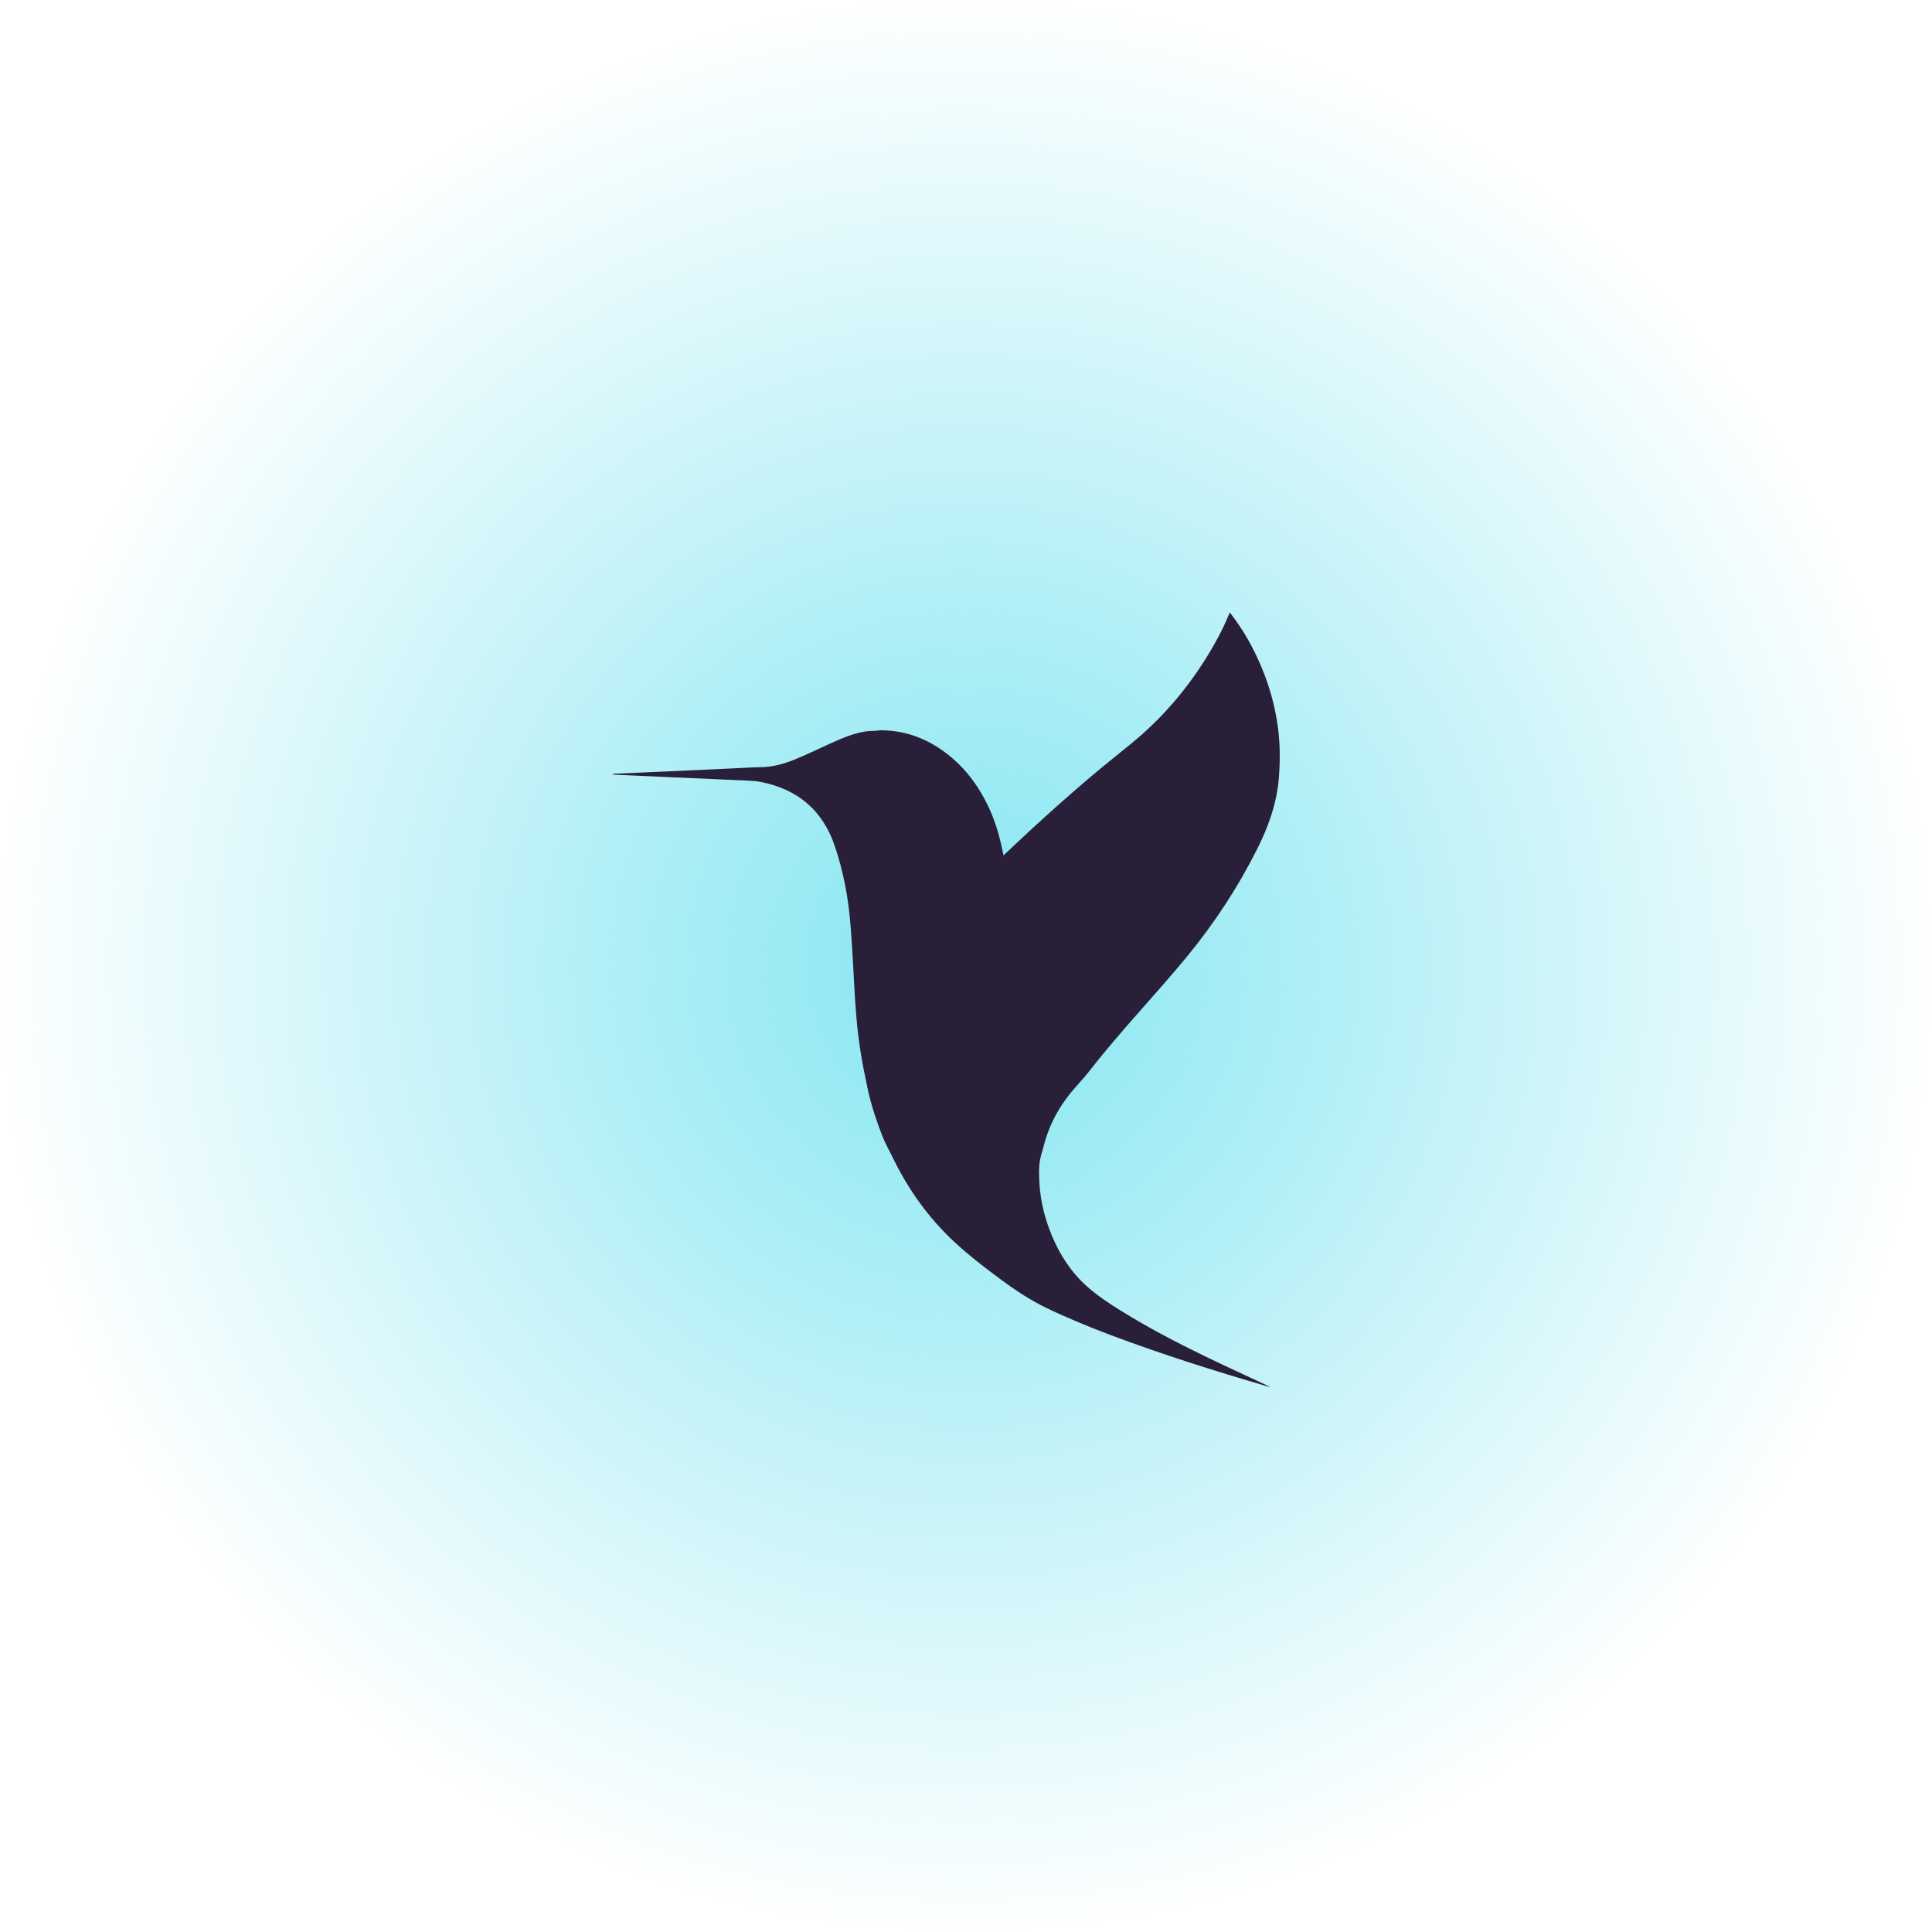 <svg width="90" height="90" viewBox="0 0 90 90" fill="none" xmlns="http://www.w3.org/2000/svg">
<circle cx="45" cy="45" r="45" fill="url(#paint0_radial)"/>
<path d="M28.541 36.054C28.584 36.049 28.627 36.043 28.671 36.041C29.488 36.004 30.307 35.97 31.125 35.933C32.261 35.882 33.398 35.829 34.534 35.776C34.814 35.764 35.094 35.74 35.374 35.74C35.944 35.74 36.486 35.599 37.006 35.386C37.509 35.181 38 34.947 38.494 34.721C38.983 34.497 39.471 34.269 39.996 34.138C40.226 34.081 40.458 34.046 40.696 34.047C40.815 34.048 40.935 34.02 41.054 34.02C42.104 34.026 43.05 34.357 43.903 34.959C44.861 35.634 45.549 36.534 46.047 37.586C46.307 38.134 46.49 38.709 46.63 39.299C46.935 40.578 47.066 41.876 47.067 43.188C47.067 43.87 47.031 44.552 46.938 45.227C46.888 45.591 46.806 45.951 46.736 46.312C46.299 48.575 46.118 50.857 46.199 53.161C46.25 54.633 46.409 56.094 46.681 57.541C46.69 57.588 46.694 57.635 46.703 57.7C46.643 57.685 46.596 57.677 46.552 57.662C44.383 56.933 42.662 55.633 41.47 53.663C41.175 53.176 40.989 52.641 40.815 52.102C40.482 51.07 40.251 50.015 40.081 48.944C39.911 47.873 39.84 46.793 39.783 45.713C39.736 44.818 39.688 43.924 39.615 43.031C39.513 41.796 39.286 40.584 38.886 39.406C38.325 37.752 37.174 36.78 35.477 36.433C35.274 36.392 35.064 36.375 34.856 36.365C33.527 36.303 32.199 36.248 30.87 36.189C30.14 36.156 29.411 36.123 28.68 36.09C28.632 36.088 28.584 36.084 28.537 36.081C28.538 36.073 28.539 36.063 28.541 36.054Z" fill="#291F39"/>
<path d="M59.156 64.614C59.117 64.603 59.079 64.594 59.041 64.582C56.575 63.866 54.133 63.091 51.741 62.193C50.724 61.811 49.722 61.398 48.749 60.93C47.992 60.566 47.309 60.11 46.647 59.622C45.879 59.056 45.125 58.476 44.434 57.832C43.252 56.728 42.35 55.455 41.653 54.059C41.204 53.158 40.815 52.238 40.554 51.277C40.359 50.559 40.252 49.83 40.283 49.09C40.303 48.615 40.391 48.15 40.539 47.696C40.669 47.293 40.806 46.891 40.965 46.497C41.138 46.067 41.371 45.658 41.638 45.269C41.959 44.801 42.341 44.373 42.72 43.943C43.665 42.871 44.679 41.853 45.711 40.847C47.299 39.301 48.927 37.791 50.624 36.342C51.302 35.763 52.002 35.205 52.695 34.641C54.08 33.511 55.21 32.198 56.134 30.735C56.572 30.044 56.958 29.331 57.266 28.583C57.27 28.572 57.276 28.561 57.287 28.537C57.316 28.571 57.341 28.598 57.363 28.628C57.936 29.373 58.382 30.177 58.742 31.023C59.135 31.948 59.4 32.903 59.531 33.887C59.634 34.658 59.636 35.43 59.577 36.205C59.489 37.365 59.114 38.451 58.588 39.503C57.696 41.286 56.605 42.964 55.317 44.534C54.584 45.428 53.807 46.294 53.041 47.167C52.265 48.049 51.495 48.934 50.777 49.856C50.548 50.15 50.294 50.428 50.047 50.709C49.339 51.516 48.86 52.421 48.608 53.425C48.556 53.628 48.486 53.828 48.449 54.033C48.386 54.385 48.399 54.742 48.419 55.098C48.466 55.968 48.68 56.805 49.024 57.616C49.394 58.485 49.904 59.274 50.642 59.931C51.128 60.364 51.678 60.726 52.238 61.073C53.476 61.839 54.77 62.519 56.09 63.16C57.08 63.64 58.083 64.097 59.08 64.565C59.107 64.578 59.133 64.59 59.16 64.602C59.159 64.606 59.158 64.61 59.156 64.614Z" fill="#291F39"/>
<defs>
<radialGradient id="paint0_radial" cx="0" cy="0" r="1" gradientUnits="userSpaceOnUse" gradientTransform="translate(45 45) rotate(90) scale(45)">
<stop stop-color="#32D5E8" stop-opacity="0.6"/>
<stop offset="1" stop-color="#32D5E8" stop-opacity="0"/>
</radialGradient>
</defs>
</svg>
